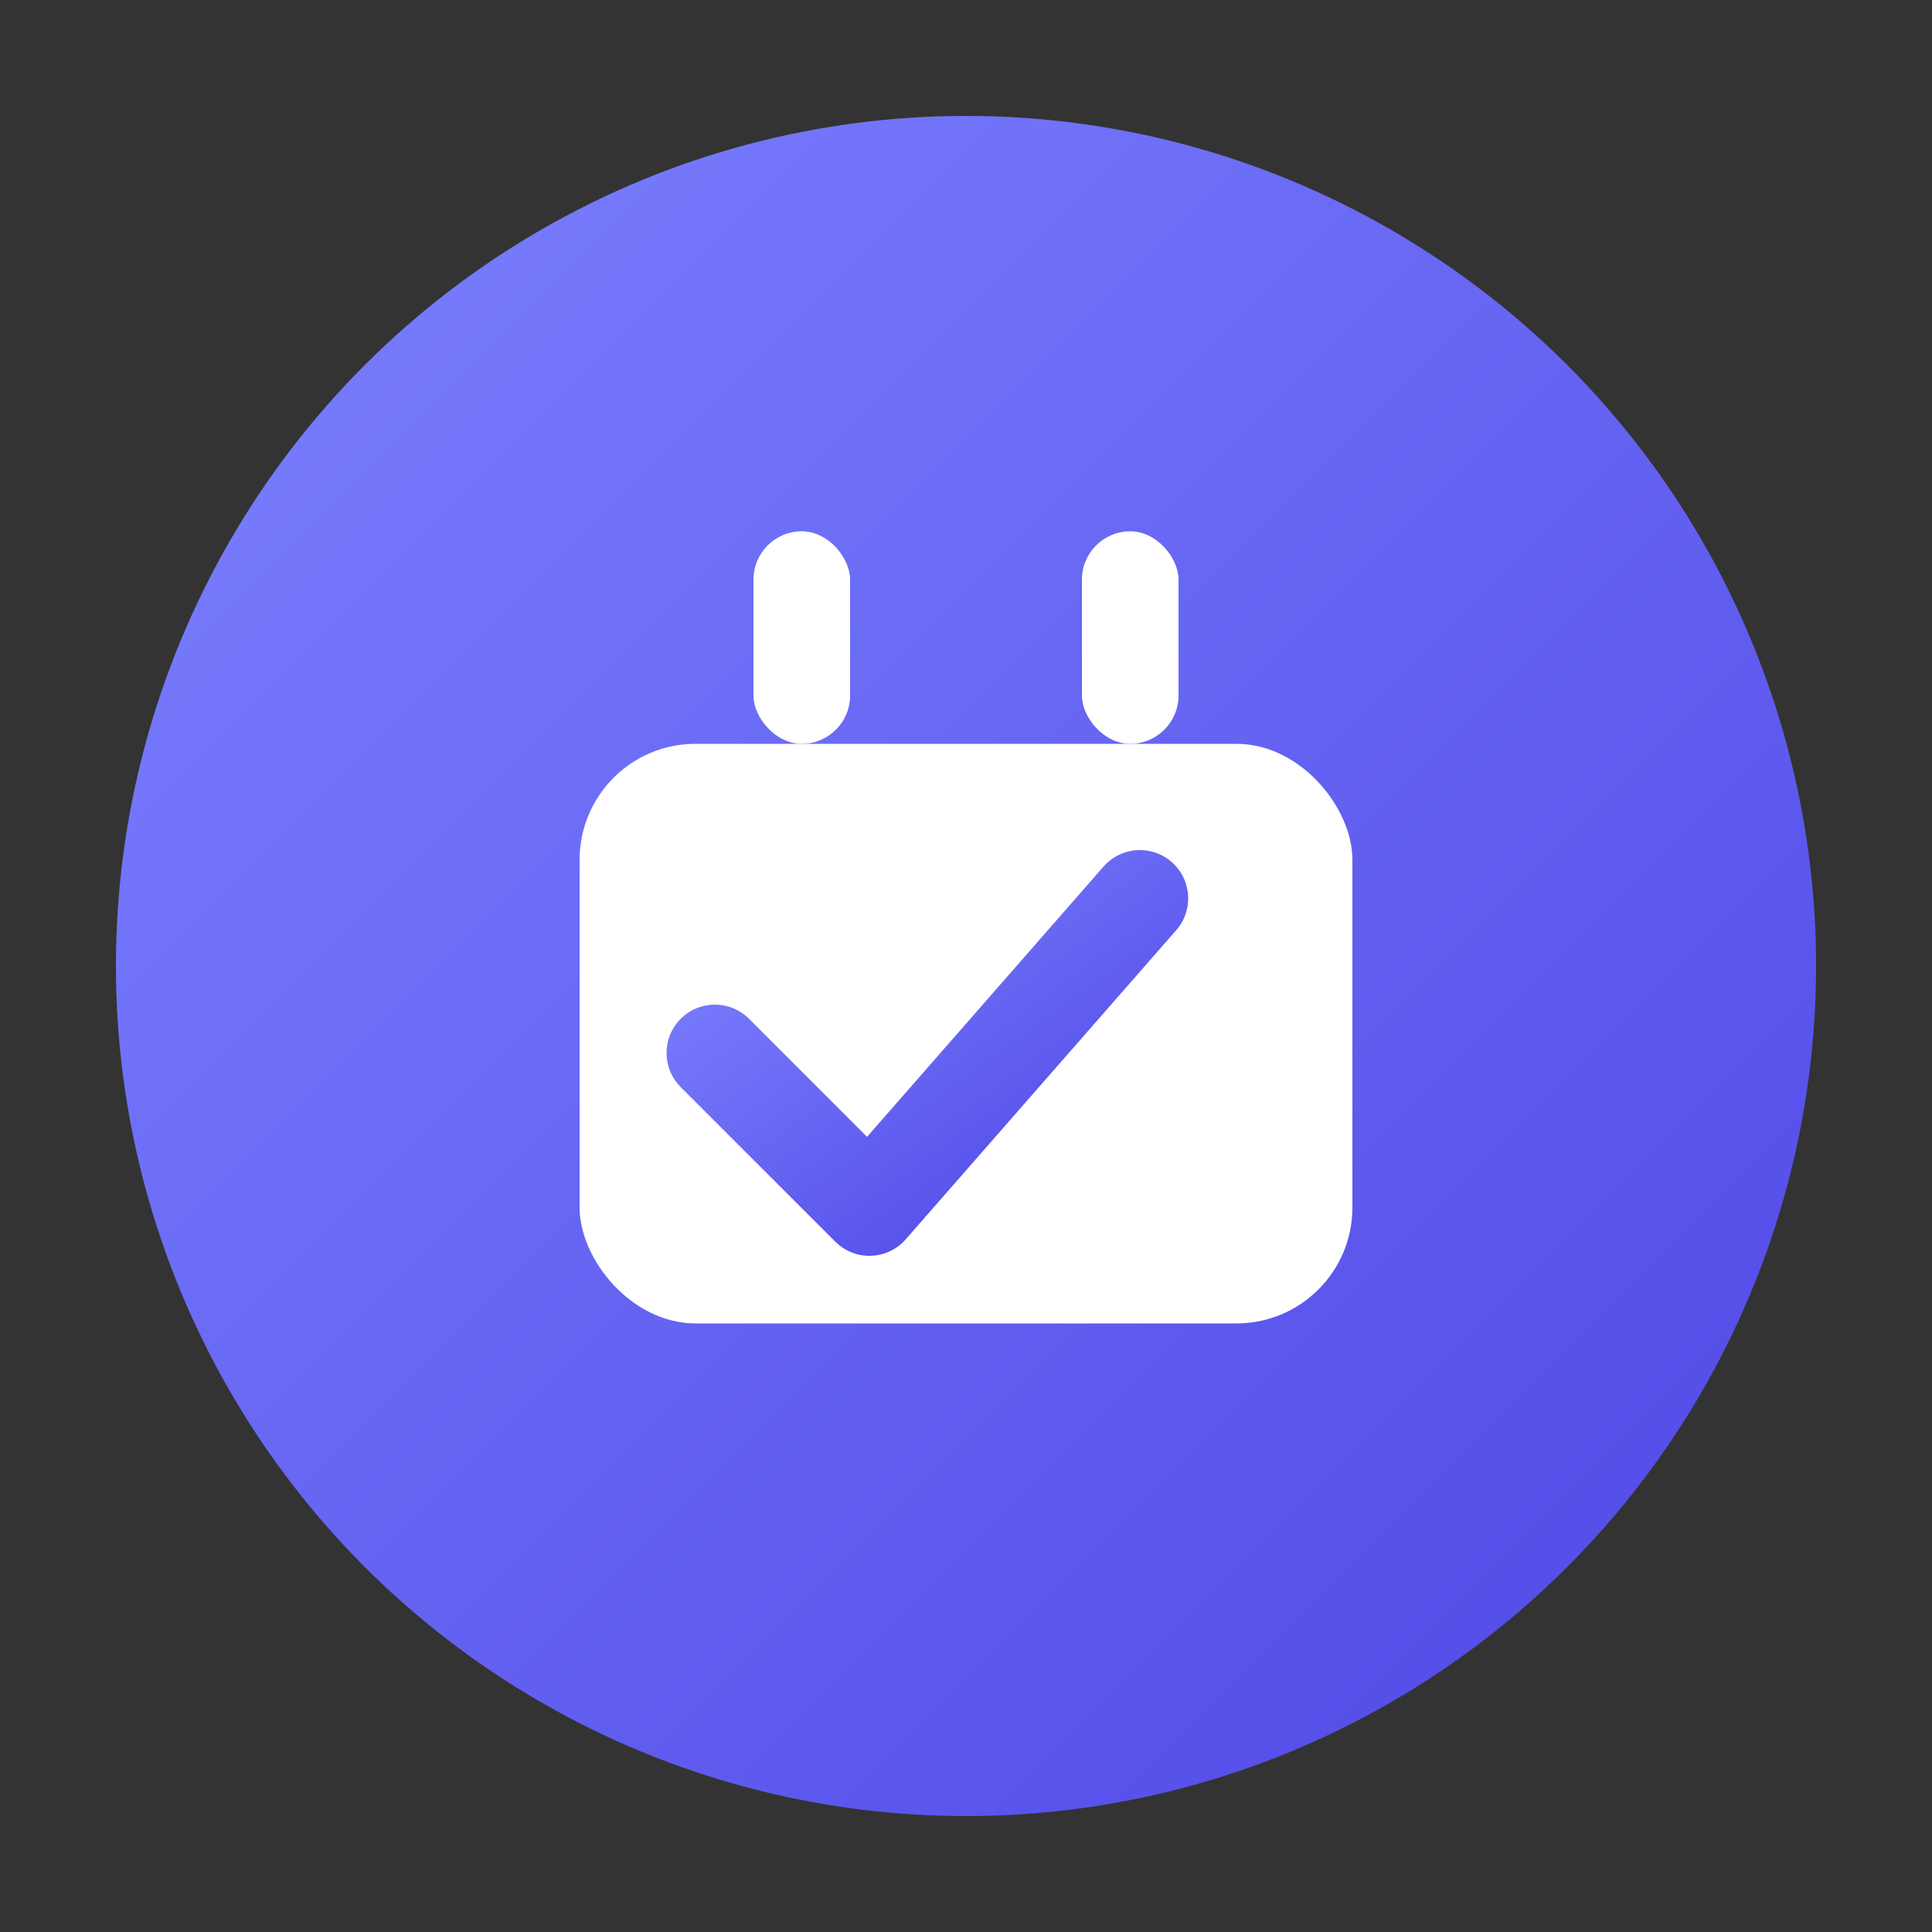 <?xml version="1.0" encoding="UTF-8"?>
<svg width="200" height="200" viewBox="0 0 200 200" fill="none" xmlns="http://www.w3.org/2000/svg" role="img" aria-label="Availly icon">
  <rect x="0" y="0" width="200" height="200" fill="#333333" stroke="none"/>
  <defs>
    <linearGradient id="g" x1="0" y1="0" x2="1" y2="1">
      <stop offset="0%" stop-color="#7C82FF"/>
      <stop offset="100%" stop-color="#4F46E5"/>
    </linearGradient>
  </defs>

  <!-- Circle background -->
  <circle cx="100" cy="100" r="88" fill="url(#g)"/>

  <!-- Calendar shape -->
  <g>
    <!-- rings -->
    <rect x="78" y="55" width="10" height="22" rx="5" fill="white"/>
    <rect x="112" y="55" width="10" height="22" rx="5" fill="white"/>
    <!-- body -->
    <rect x="60" y="77" width="80" height="60" rx="12" fill="white"/>
    <!-- check -->
    <path d="M74 109 L90 125 L118 93" stroke="url(#g)" stroke-width="10" stroke-linecap="round" stroke-linejoin="round" fill="none"/>
  </g>
</svg>

